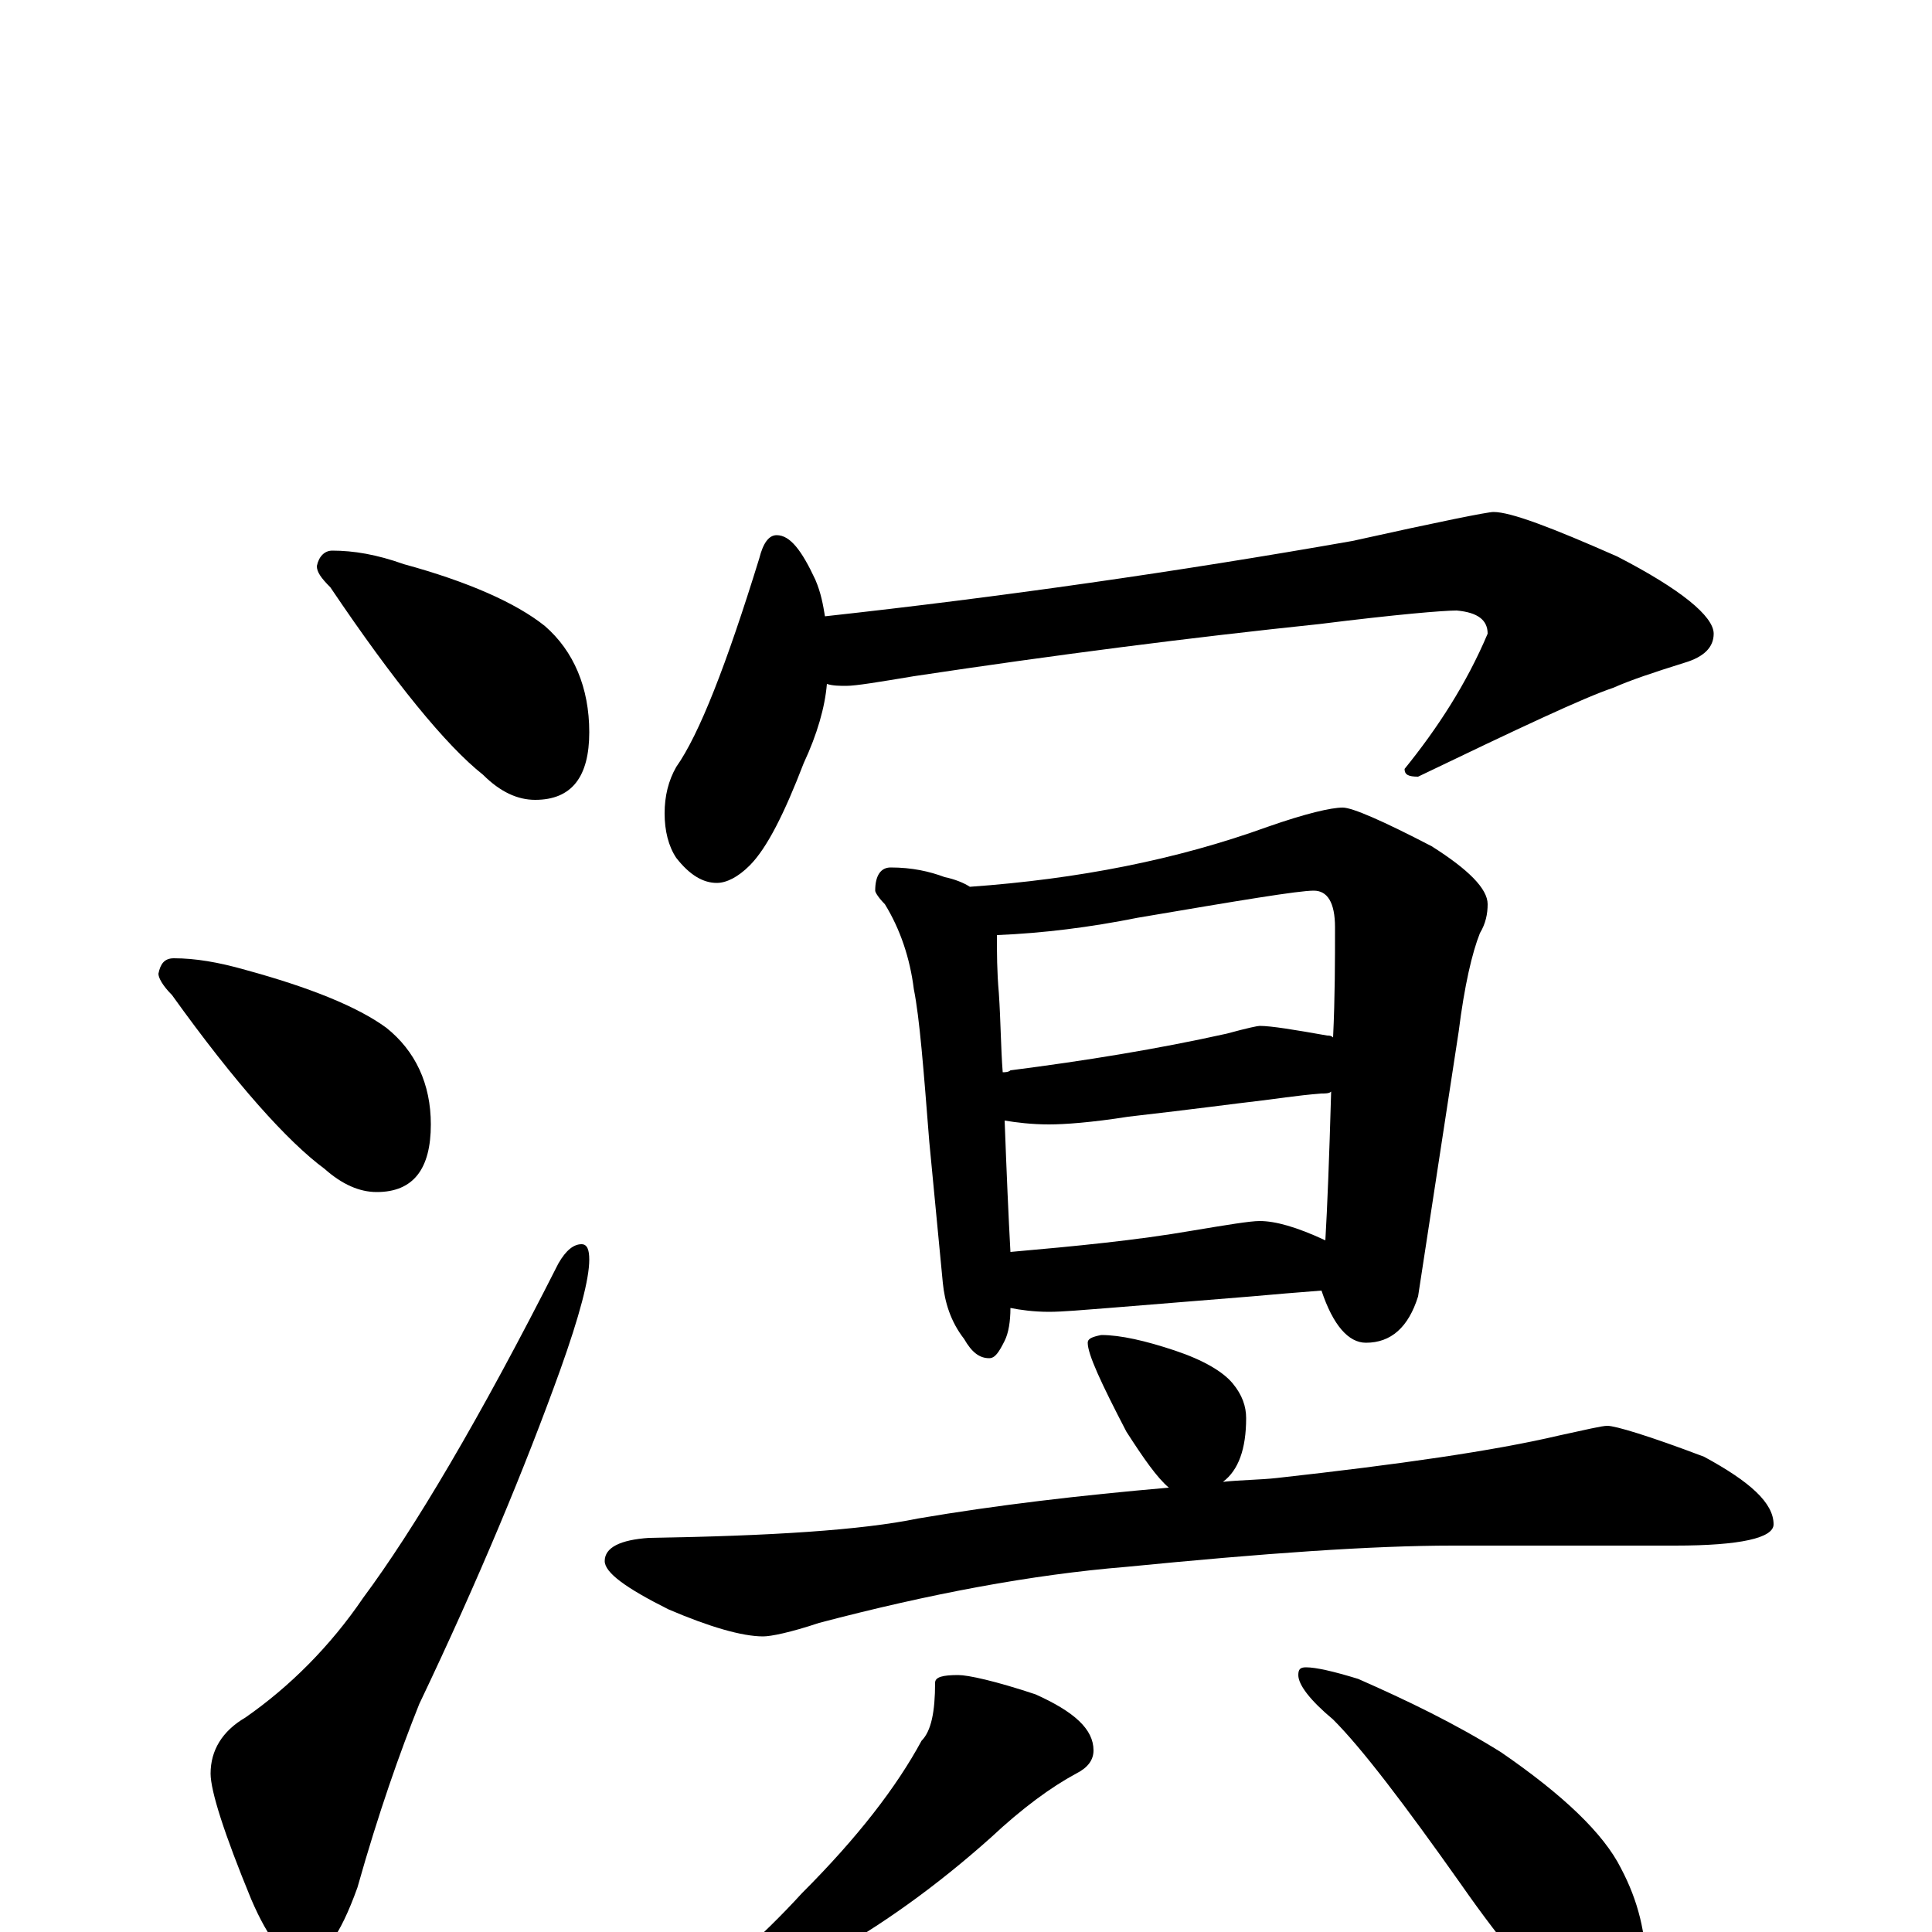 <?xml version="1.0" encoding="utf-8" ?>
<!DOCTYPE svg PUBLIC "-//W3C//DTD SVG 1.1//EN" "http://www.w3.org/Graphics/SVG/1.1/DTD/svg11.dtd">
<svg version="1.1" id="Layer_1" xmlns="http://www.w3.org/2000/svg" xmlns:xlink="http://www.w3.org/1999/xlink" x="0px" y="145px" width="1000px" height="1000px" viewBox="0 0 1000 1000" enable-background="new 0 0 1000 1000" xml:space="preserve">
<g id="Layer_1">
<path id="glyph" transform="matrix(1 0 0 -1 0 1000)" d="M172,715C183,715 195,713 209,708C242,699 267,688 282,676C297,663 305,644 305,621C305,598 296,586 277,586C268,586 259,590 250,599C231,614 204,647 171,696C166,701 164,704 164,707C165,712 168,715 172,715M90,504C101,504 113,502 127,498C160,489 185,479 200,468C215,456 223,439 223,418C223,395 214,383 195,383C186,383 177,387 168,395C149,409 122,439 89,485C84,490 82,494 82,496C83,501 85,504 90,504M301,356C304,356 305,353 305,348C305,338 300,319 290,291C272,241 248,183 217,118C207,93 196,62 185,23C176,-2 167,-15 156,-15C148,-15 139,-4 130,17C116,51 109,73 109,82C109,94 115,104 127,111C150,127 171,148 188,173C214,208 248,265 289,346C293,353 297,356 301,356M402,723C409,723 415,715 422,700C425,693 426,687 427,681C518,691 609,704 700,720C745,730 770,735 773,735C782,735 803,727 837,712C870,695 887,681 887,672C887,665 882,660 872,657C856,652 844,648 835,644C820,639 786,623 734,598C729,598 727,599 727,602C744,623 759,646 770,672C770,679 765,683 754,684C747,684 723,682 683,677C616,670 546,661 473,650C455,647 443,645 438,645C435,645 431,645 428,646C427,634 423,620 416,605C406,579 397,561 388,552C382,546 376,543 371,543C364,543 357,547 350,556C346,562 344,570 344,579C344,588 346,596 350,603C362,620 376,656 393,711C395,719 398,723 402,723M461,551C472,551 481,549 489,546C494,545 499,543 502,541C558,545 609,555 656,572C676,579 689,582 695,582C700,582 716,575 741,562C760,550 770,540 770,532C770,527 769,522 766,517C762,507 758,490 755,466l-21,-137C729,313 720,305 707,305C698,305 690,314 684,332C671,331 659,330 648,329l-74,-6C561,322 550,321 543,321C535,321 528,322 523,323C523,316 522,310 520,306C517,300 515,297 512,297C507,297 503,300 499,307C492,316 489,326 488,336l-7,73C478,447 476,473 473,488C471,504 466,519 458,532C455,535 453,538 453,539C453,547 456,551 461,551M523,352C557,355 588,358 617,363C635,366 647,368 652,368C660,368 671,365 686,358C687,375 688,400 689,435C688,434 686,434 684,434C671,433 659,431 650,430C641,429 619,426 584,422C565,419 551,418 543,418C534,418 526,419 520,420C521,393 522,370 523,352M519,445C520,445 522,445 523,446C562,451 599,457 635,465C646,468 651,469 652,469C658,469 670,467 687,464C688,464 689,464 690,463C691,484 691,503 691,520C691,533 687,539 680,539C672,539 642,534 589,525C564,520 540,517 516,516C516,507 516,497 517,486C518,471 518,458 519,445M570,309C580,309 593,306 608,301C623,296 633,290 638,284C643,278 645,272 645,266C645,250 641,239 633,233C642,234 652,234 661,235C724,242 773,249 807,257C821,260 829,262 832,262C836,262 853,257 882,246C906,233 918,222 918,211C918,204 901,200 867,200l-115,0C710,200 654,196 583,189C534,185 481,175 424,160C409,155 399,153 395,153C384,153 367,158 346,167C324,178 313,186 313,192C313,199 321,203 336,204C399,205 446,208 475,214C516,221 559,226 605,230C599,235 592,245 583,259C570,284 563,299 563,305C563,307 565,308 570,309M496,133C501,133 515,130 536,123C556,114 566,105 566,94C566,89 563,85 557,82C544,75 529,64 513,49C485,24 456,3 425,-14C404,-27 387,-36 372,-40C363,-44 357,-46 352,-46C347,-46 344,-45 344,-43C370,-24 394,-3 415,20C444,49 464,75 477,99C482,104 484,114 484,129C484,132 488,133 496,133M676,137C681,137 690,135 703,131C728,120 753,108 777,93C809,71 830,51 839,33C848,16 852,-1 852,-19C852,-26 850,-33 846,-41C843,-47 838,-50 832,-50C828,-50 821,-47 812,-40C798,-30 779,-8 756,25C727,66 705,95 690,110C678,120 672,128 672,133C672,136 673,137 676,137z"/>
</g>
</svg>
